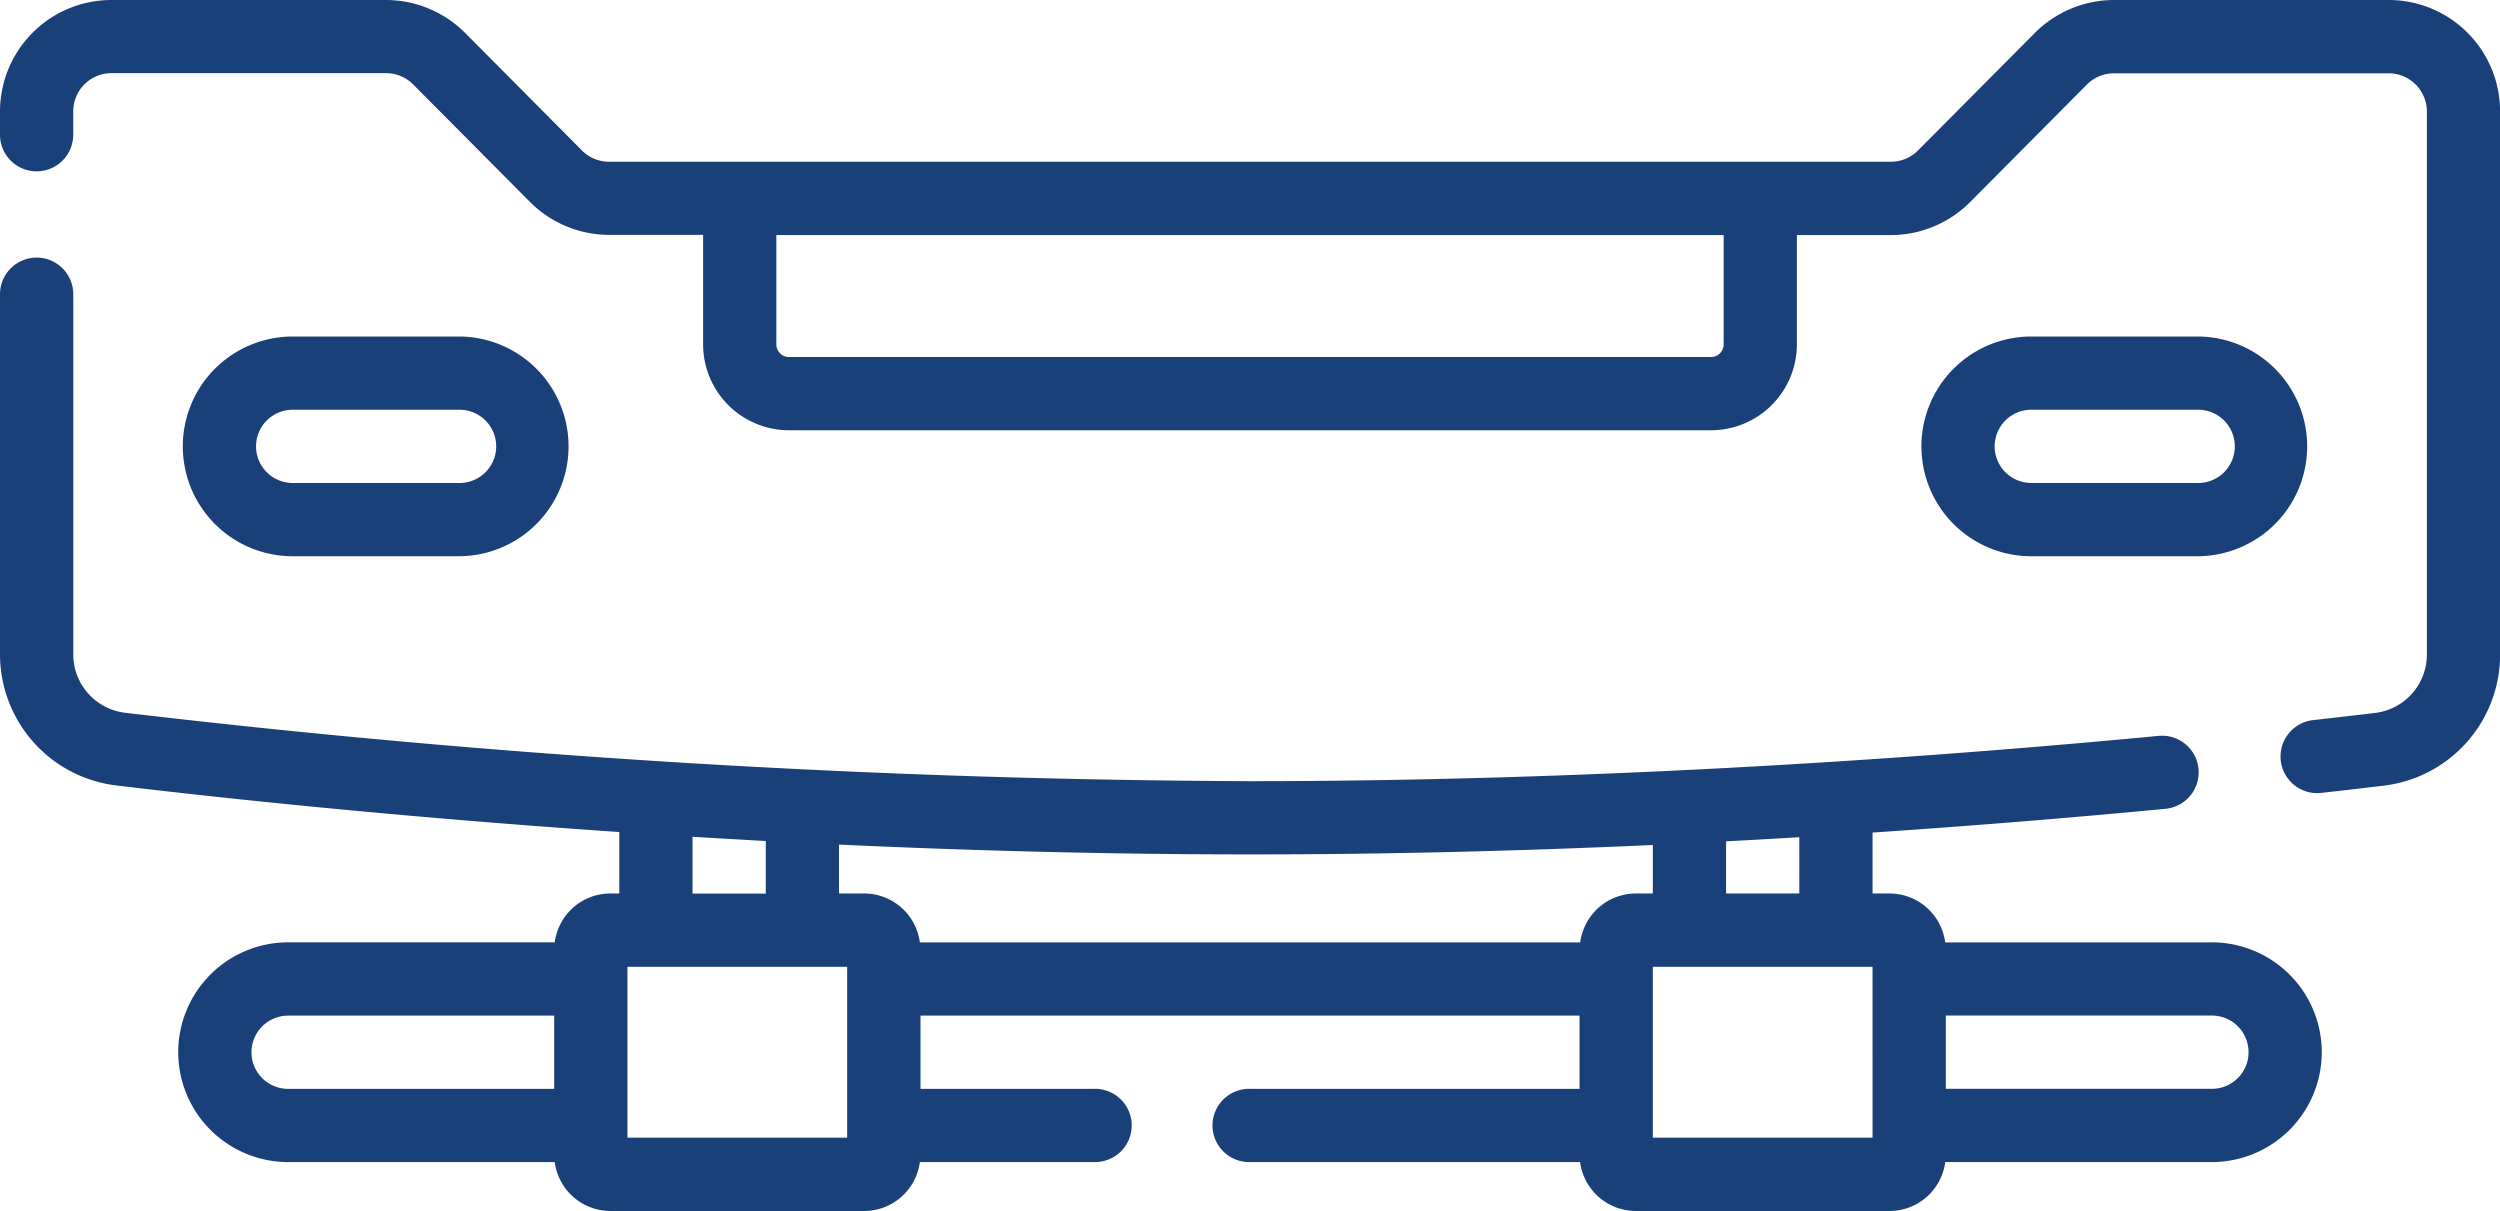 <svg xmlns="http://www.w3.org/2000/svg" width="117.598" height="56.961" viewBox="0 0 117.598 56.961">
  <g id="bumper" transform="translate(0 -132)">
    <g id="Group_10026" data-name="Group 10026" transform="translate(0 132)">
      <path id="Path_888" data-name="Path 888" d="M104.046,216.988H91.5a2.644,2.644,0,0,0-2.616-2.3h-.8v-2.866c5.22-.35,9.882-.746,13.753-1.115a1.723,1.723,0,1,0-.327-3.43c-10.18.971-25.861,2.128-42.755,2.128a466.949,466.949,0,0,1-52.875-3.219,2.765,2.765,0,0,1-2.433-2.743V186.5A1.723,1.723,0,1,0,0,186.5v16.941a6.212,6.212,0,0,0,5.468,6.164c4.464.537,12.963,1.465,23.663,2.192v2.889h-.42a2.644,2.644,0,0,0-2.616,2.3H13.551a5.173,5.173,0,0,0-5.168,5.168,5.174,5.174,0,0,0,5.168,5.168H26.094a2.644,2.644,0,0,0,2.616,2.3H40.654a2.644,2.644,0,0,0,2.616-2.3h8.2a1.723,1.723,0,1,0,0-3.445H43.3v-3.445H74.3v3.445H58.8a1.723,1.723,0,1,0,0,3.445H74.327a2.644,2.644,0,0,0,2.616,2.3H88.887a2.644,2.644,0,0,0,2.616-2.3h12.543a5.173,5.173,0,0,0,5.168-5.168,5.174,5.174,0,0,0-5.168-5.168Zm-19.408-2.3H81.193v-2.453q1.754-.093,3.445-.194Zm-6.89-2.284v2.284h-.8a2.644,2.644,0,0,0-2.616,2.3H43.27a2.644,2.644,0,0,0-2.616-2.3H39.466v-2.3c6.08.281,12.591.461,19.288.461C65.355,212.853,71.768,212.678,77.748,212.406Zm-45.172-.383q1.692.1,3.445.2v2.471H32.576ZM11.829,222.156a1.728,1.728,0,0,1,1.723-1.723H26.069v3.445H13.551A1.724,1.724,0,0,1,11.829,222.156Zm28.021,4.019H29.514v-8.039H39.85Zm48.233,0H77.748v-8.039H88.083Zm17.177-2.8a1.7,1.7,0,0,1-1.214.5H91.529v-3.445h12.518a1.724,1.724,0,0,1,1.723,1.723A1.706,1.706,0,0,1,105.261,223.374Z" transform="translate(0 -172.659)" fill="#1a4079"/>
      <path id="Path_889" data-name="Path 889" d="M112.357,132H99.437a5.275,5.275,0,0,0-3.717,1.546l-5.5,5.533a1.808,1.808,0,0,1-1.274.53H28.65a1.808,1.808,0,0,1-1.274-.53l-5.5-5.533A5.274,5.274,0,0,0,18.16,132H5.24A5.246,5.246,0,0,0,0,137.24v1.138a1.723,1.723,0,0,0,3.445,0V137.24a1.8,1.8,0,0,1,1.8-1.8H18.16a1.806,1.806,0,0,1,1.273.53l5.5,5.533a5.276,5.276,0,0,0,3.717,1.546h4.424V148.2a4.043,4.043,0,0,0,4.039,4.039H80.485a4.043,4.043,0,0,0,4.039-4.039v-5.142h4.424a5.277,5.277,0,0,0,3.717-1.546l5.5-5.534a1.807,1.807,0,0,1,1.273-.53h12.92a1.8,1.8,0,0,1,1.8,1.8v25.545a2.765,2.765,0,0,1-2.435,2.743c-.841.1-1.807.213-2.887.334a1.723,1.723,0,1,0,.384,3.424c1.09-.122,2.065-.236,2.914-.338a6.212,6.212,0,0,0,5.469-6.164V137.24a5.246,5.246,0,0,0-5.241-5.24ZM81.079,148.2a.594.594,0,0,1-.594.594H37.113a.594.594,0,0,1-.594-.594v-5.142h44.56V148.2Z" transform="translate(0 -132)" fill="#1a4079"/>
      <path id="Path_890" data-name="Path 890" d="M50.416,211.251a5.168,5.168,0,0,0,0-10.336H42.607a5.168,5.168,0,0,0,0,10.336Zm-9.532-5.168a1.724,1.724,0,0,1,1.723-1.723h7.809a1.723,1.723,0,1,1,0,3.445H42.607A1.725,1.725,0,0,1,40.884,206.083Z" transform="translate(-28.84 -185.086)" fill="#1a4079"/>
      <path id="Path_891" data-name="Path 891" d="M406.484,211.251a5.168,5.168,0,0,0,0-10.336h-7.809a5.168,5.168,0,0,0,0,10.336Zm-9.532-5.168a1.724,1.724,0,0,1,1.723-1.723h7.809a1.723,1.723,0,1,1,0,3.445h-7.809A1.724,1.724,0,0,1,396.952,206.083Z" transform="translate(-303.125 -185.086)" fill="#1a4079"/>
    </g>
  </g>
</svg>
